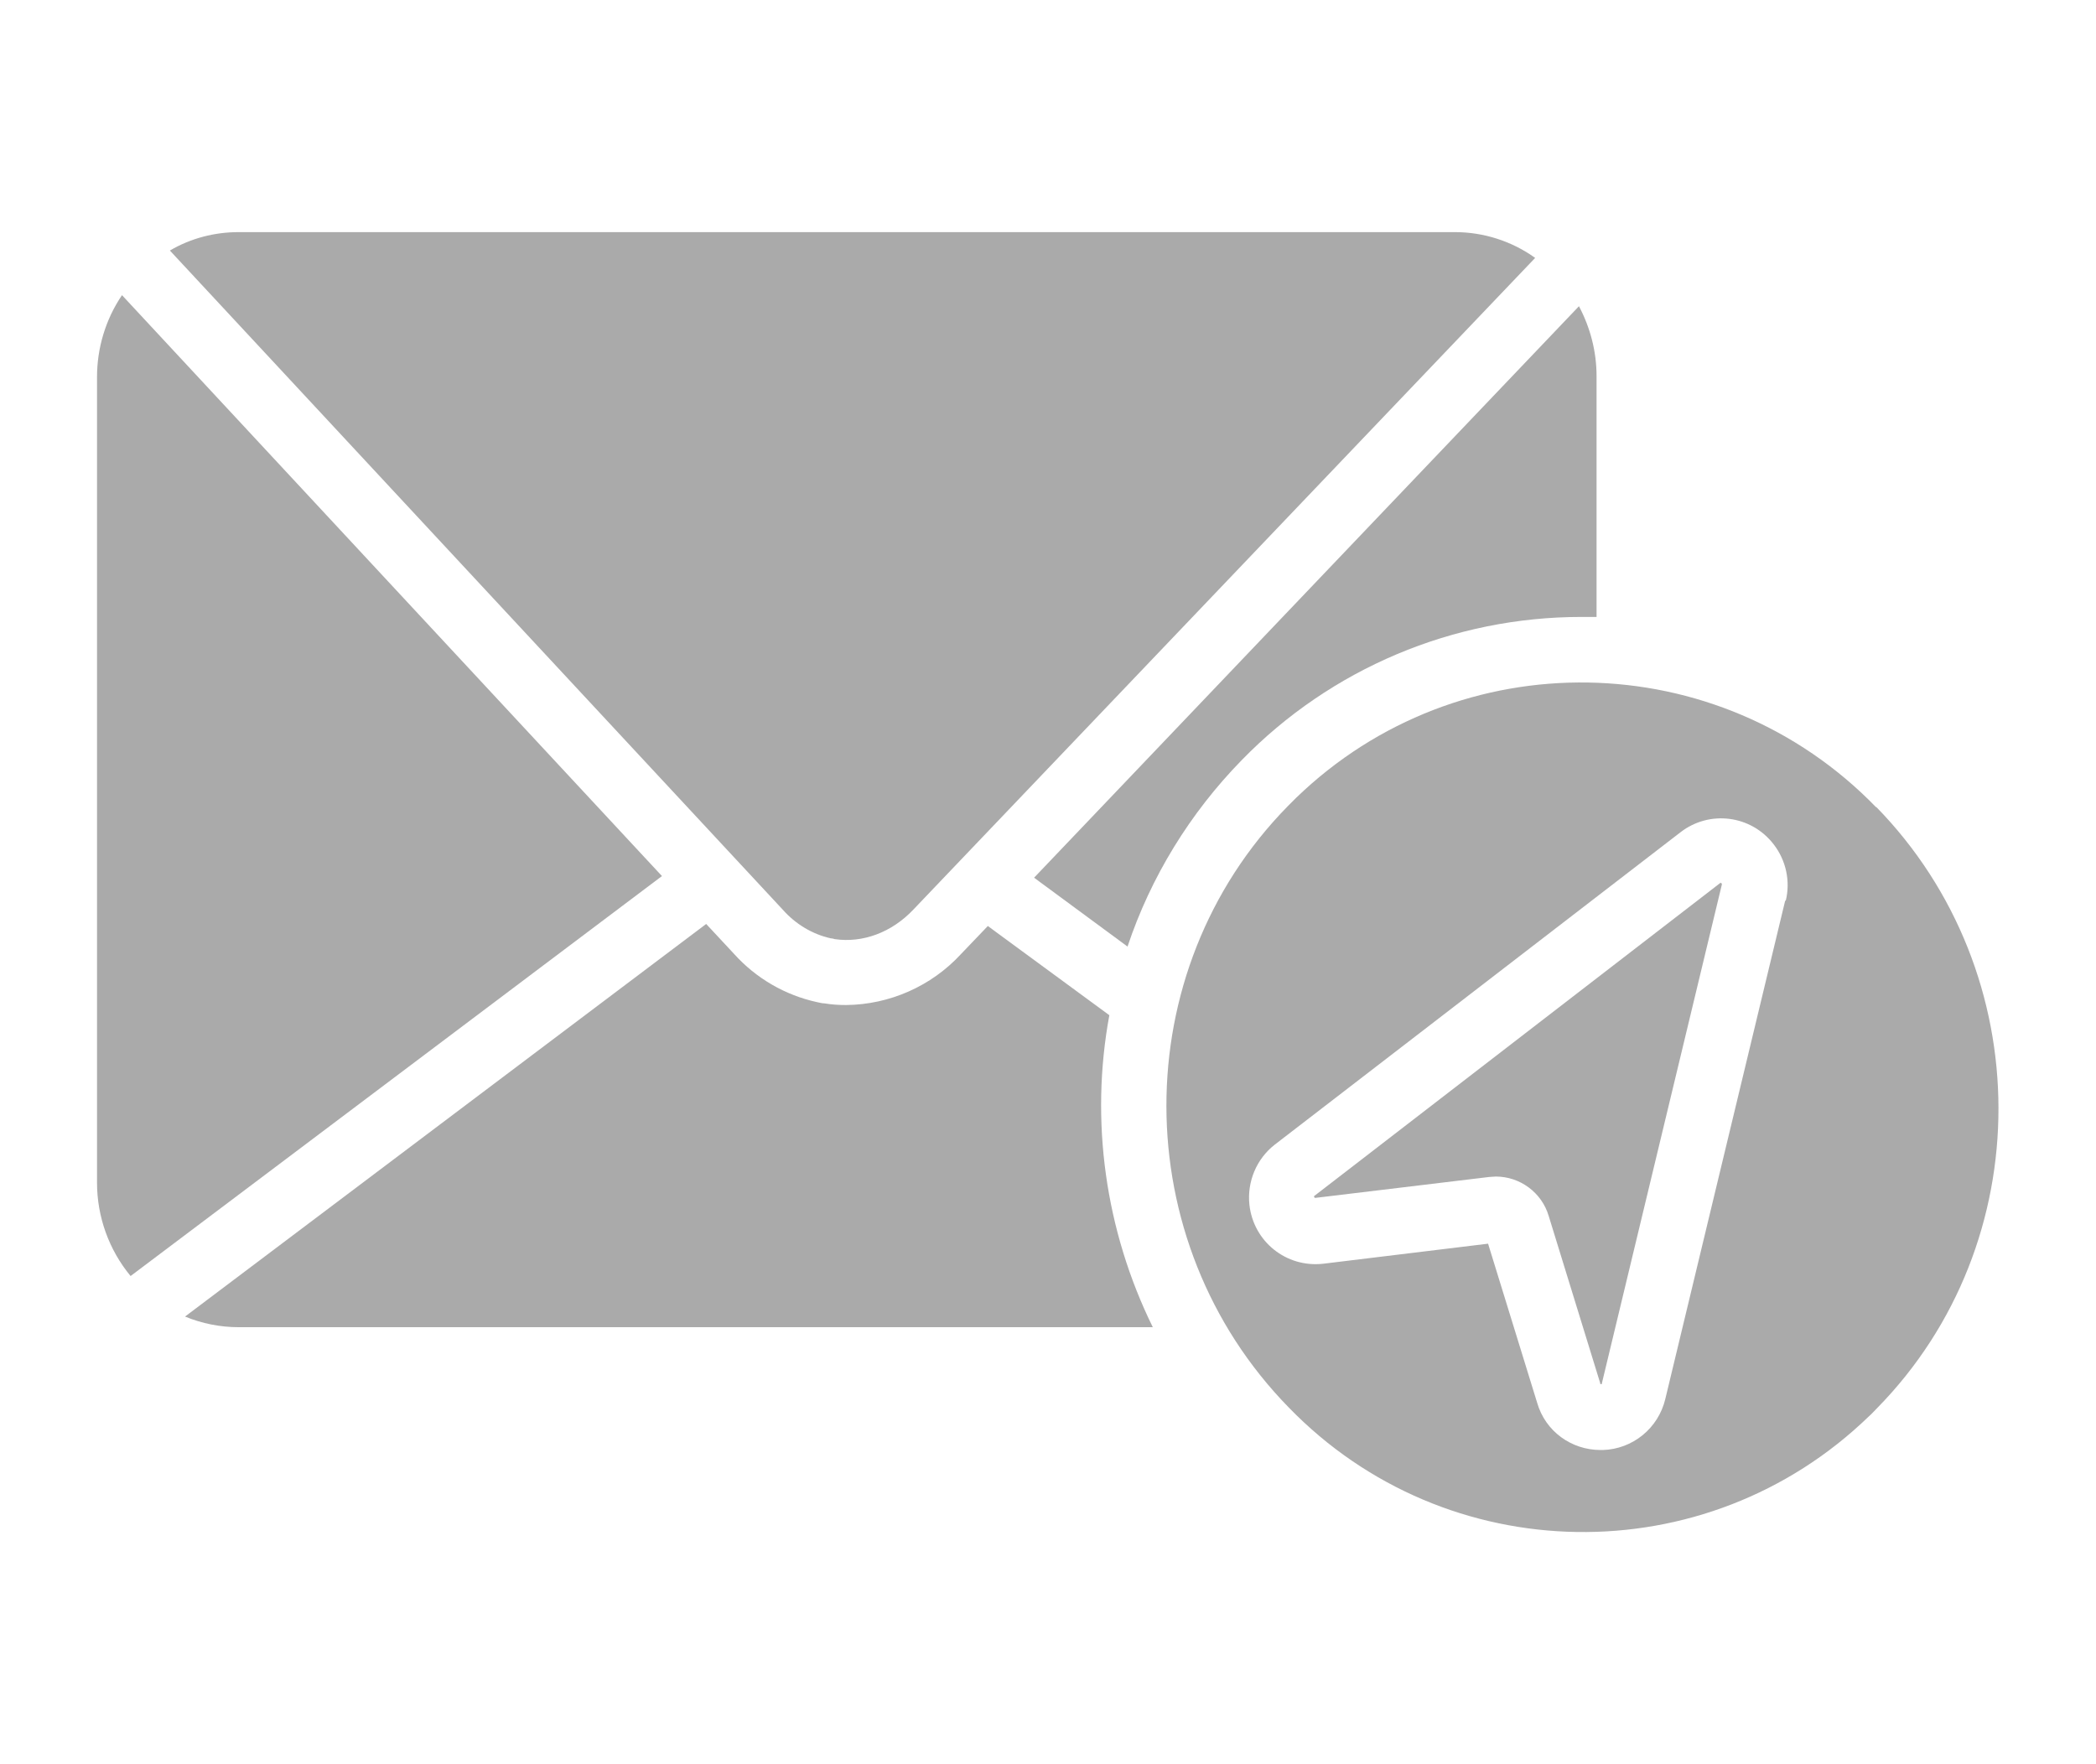 <?xml version="1.0" encoding="UTF-8"?>
<svg id="Layer_1" xmlns="http://www.w3.org/2000/svg" version="1.1" viewBox="0 0 512 431">
  <!-- Generator: Adobe Illustrator 29.2.1, SVG Export Plug-In . SVG Version: 2.1.0 Build 116)  -->
  <defs>
    <style>
      .st0 {
        fill: #aaa;
      }
    </style>
  </defs>
  <path class="st0" d="M29.8,72.1c-4,5.9-6.1,12.9-6.1,20v196.8c0,8.3,2.9,16.4,8.2,22.8l129.8-97.7L29.8,72.1Z"/>
  <path class="st0" d="M202.9,229.2c.3,0,.7.1,1,.2,6.8,1,13.9-1.6,19.2-7.2L375,63c-5.7-4.1-12.6-6.3-19.6-6.3H58.3c-5.9,0-11.7,1.5-16.8,4.5l149.7,161c3.1,3.5,7.2,6,11.7,7Z"/>
  <path class="st0" d="M275.4,231.3c5.7-17.1,15.3-32.7,27.9-45.6,21.8-22.4,51.7-35,83-35,1.2,0,2.5,0,3.7,0v-58.8c0-6-1.5-11.8-4.3-17.1l-133.1,139.6,22.8,16.8Z"/>
  <path class="st0" d="M458.3,197.2c-38.5-39.7-101.9-40.8-141.7-2.3-.7.7-1.3,1.3-2,2-39.7,40.4-39.5,106.3.2,146.9,38.5,39.7,101.9,40.7,141.7,2.2.7-.6,1.3-1.3,2-2,39.7-40.4,39.5-106.3-.2-146.9ZM436.1,219.9l-29.3,121.8c-1.7,7.2-8,12.3-15.3,12.5h-.5c-7.2,0-13.5-4.6-15.5-11.5l-12-38.9-40.3,4.9c-9,1-17-5.4-18-14.4-.6-5.6,1.7-11.2,6.2-14.7l99.1-76.3c7.1-5.5,17.3-4.2,22.8,3,3,3.9,4.1,9,2.9,13.8h0Z"/>
  <path class="st0" d="M271,248l-29.7-21.8-6.6,6.9c-7.2,7.8-17.4,12.3-28,12.4-1.8,0-3.5-.1-5.3-.4-.6,0-1.2-.2-1.8-.3-7.8-1.7-14.9-5.8-20.3-11.8l-6.8-7.3-127.3,95.9c4.1,1.7,8.6,2.6,13.1,2.6h223.3c-11.6-23.6-15.4-50.4-10.6-76.3Z"/>
  <path class="st0" d="M420.3,215.7h-.1c0,0-99.1,76.4-99.1,76.4,0,0-.1,0-.1.1,0,.2,0,.3.2.4h.2l42.4-5.1c.5,0,1.1-.1,1.6-.1,5.9,0,11.2,3.9,12.9,9.6l12.6,40.9c0,0,0,.1,0,.2.1,0,.3,0,.4,0,0,0,0-.1,0-.2l29.3-121.8c0,0,0-.1,0-.2,0-.1-.2-.2-.3-.3Z"/>
</svg>